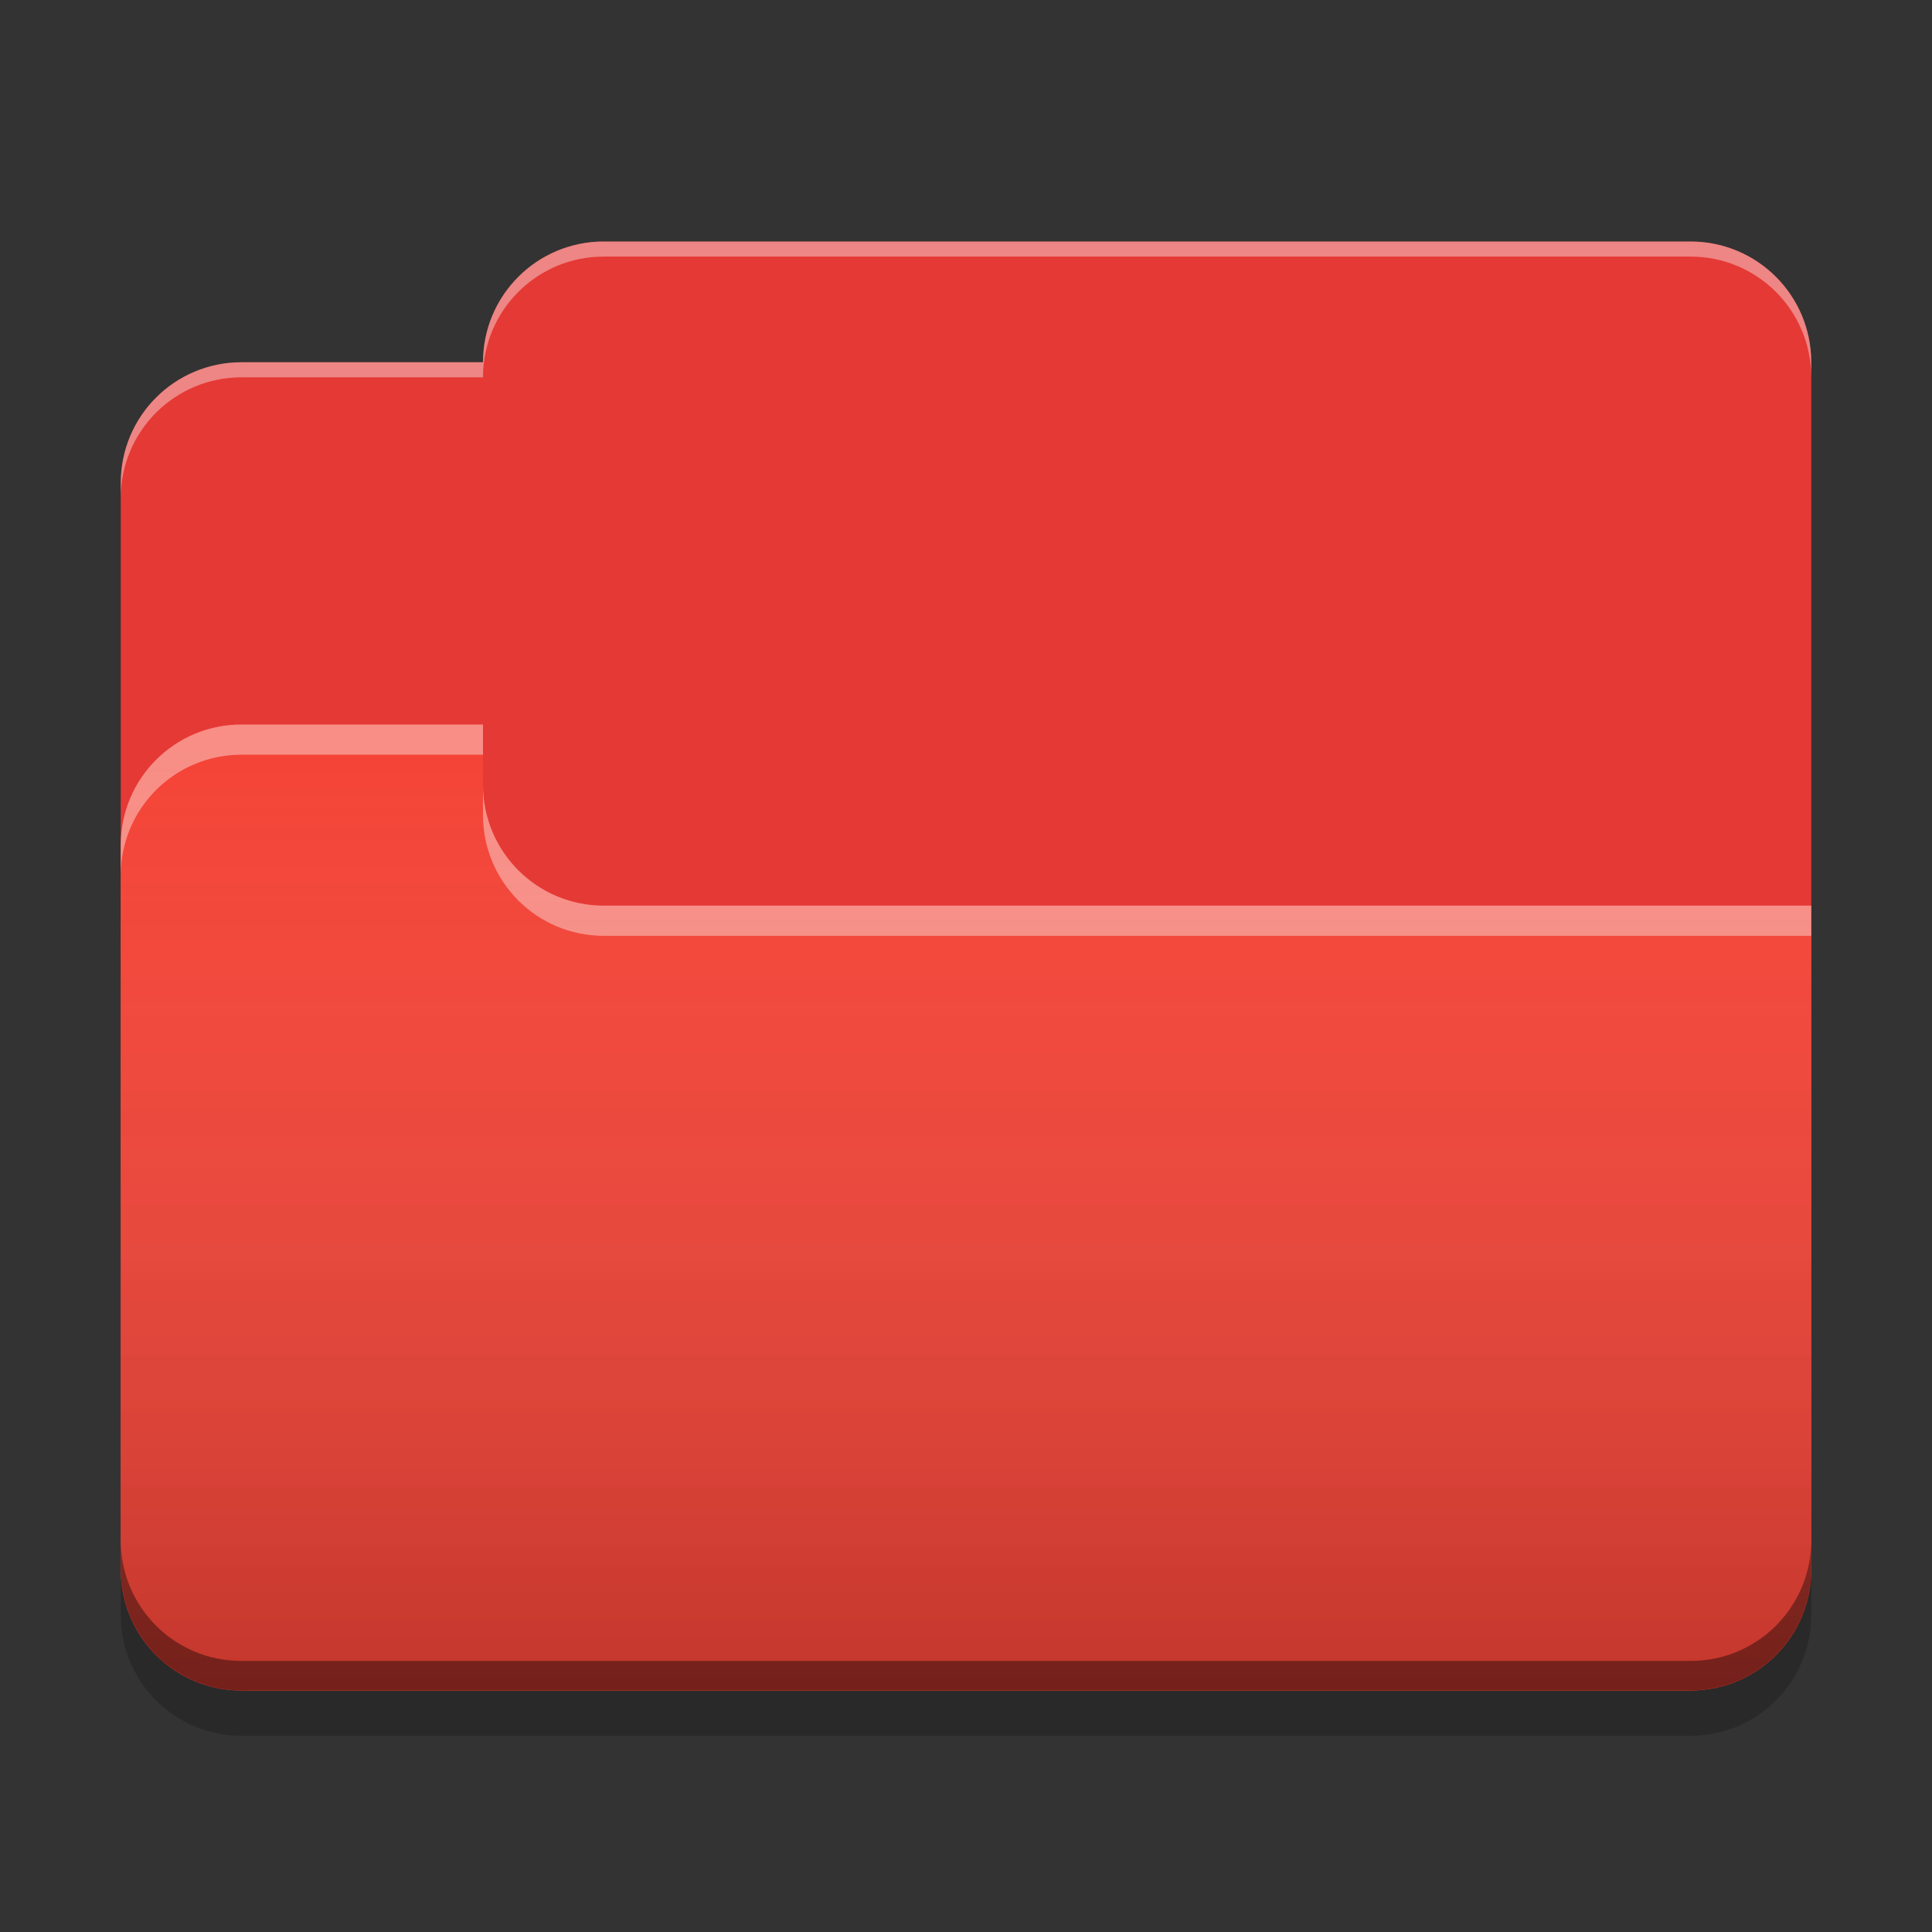 
<svg xmlns="http://www.w3.org/2000/svg" xmlns:xlink="http://www.w3.org/1999/xlink" width="48" height="48" viewBox="0 0 48 48" version="1.1">
<rect x="0" y="0" width="48" height="48" fill="#333333" stroke="none"/>
<defs>
<linearGradient id="linear0" gradientUnits="userSpaceOnUse" x1="8.996" y1="-200.183" x2="8.996" y2="-208.65" gradientTransform="matrix(2.835,0,0,2.835,0,609.449)">
<stop offset="0" style="stop-color:rgb(0%,0%,0%);stop-opacity:0.2;"/>
<stop offset="1" style="stop-color:rgb(100%,100%,100%);stop-opacity:0;"/>
</linearGradient>
</defs>
<g id="surface1">
<path style=" stroke:none;fill-rule:nonzero;fill:rgb(89.804%,22.353%,20.784%);fill-opacity:1;" d="M 15 6 C 13.34 6 12 7.34 12 9 L 6 9 C 4.34 9 3 10.34 3 12 L 3 39 C 3 40.66 4.34 42 6 42 L 42 42 C 43.66 42 45 40.66 45 39 L 45 9 C 45 7.34 43.66 6 42 6 Z M 15 6 "/>
<path style=" stroke:none;fill-rule:nonzero;fill:rgb(95.686%,26.275%,21.176%);fill-opacity:1;" d="M 6 18 C 4.34 18 3 19.34 3 21 L 3 39 C 3 40.66 4.34 42 6 42 L 42 42 C 43.66 42 45 40.66 45 39 L 45 22.5 L 15 22.5 C 13.34 22.5 12 21.16 12 19.5 L 12 18 Z M 6 18 "/>
<path style=" stroke:none;fill-rule:nonzero;fill:rgb(0.392%,0.392%,0.392%);fill-opacity:0.4;" d="M 6 41.996 C 4.34 41.996 3 40.656 3 38.992 L 3 38.266 C 3 39.93 4.34 41.266 6 41.266 L 42 41.266 C 43.66 41.266 45 39.93 45 38.266 L 45 38.992 C 45 40.656 43.66 41.996 42 41.996 Z M 6 41.996 "/>
<path style=" stroke:none;fill-rule:nonzero;fill:rgb(0%,0%,0%);fill-opacity:0.2;" d="M 3 39 L 3 40.125 C 3 41.785 4.34 43.125 6 43.125 L 42 43.125 C 43.66 43.125 45 41.785 45 40.125 L 45 39 C 45 40.66 43.66 42 42 42 L 6 42 C 4.34 42 3 40.66 3 39 Z M 3 39 "/>
<path style=" stroke:none;fill-rule:nonzero;fill:rgb(100%,100%,100%);fill-opacity:0.4;" d="M 6 18 C 4.34 18 3 19.34 3 21 L 3 21.75 C 3 20.09 4.34 18.75 6 18.75 L 12 18.75 L 12 18 Z M 12 19.5 L 12 20.25 C 12 21.91 13.34 23.25 15 23.25 L 45 23.25 L 45 22.5 L 15 22.5 C 13.34 22.5 12 21.16 12 19.5 Z M 12 19.5 "/>
<path style=" stroke:none;fill-rule:nonzero;fill:rgb(98.431%,98.431%,98.431%);fill-opacity:0.4;" d="M 15 6 C 13.34 6 12 7.34 12 9 L 6 9 C 4.34 9 3 10.34 3 12 L 3 12.375 C 3 10.715 4.34 9.375 6 9.375 L 12 9.375 C 12 7.715 13.34 6.375 15 6.375 L 42 6.375 C 43.66 6.375 45 7.715 45 9.375 L 45 9 C 45 7.34 43.66 6 42 6 Z M 15 6 "/>
<path style=" stroke:none;fill-rule:nonzero;fill:url(#linear0);" d="M 6 18 C 4.34 18 3 19.34 3 21 L 3 39 C 3 40.66 4.34 42 6 42 L 42 42 C 43.66 42 45 40.66 45 39 L 45 22.5 L 15 22.5 C 13.34 22.5 12 21.16 12 19.5 L 12 18 Z M 6 18 "/>
</g>
</svg>
